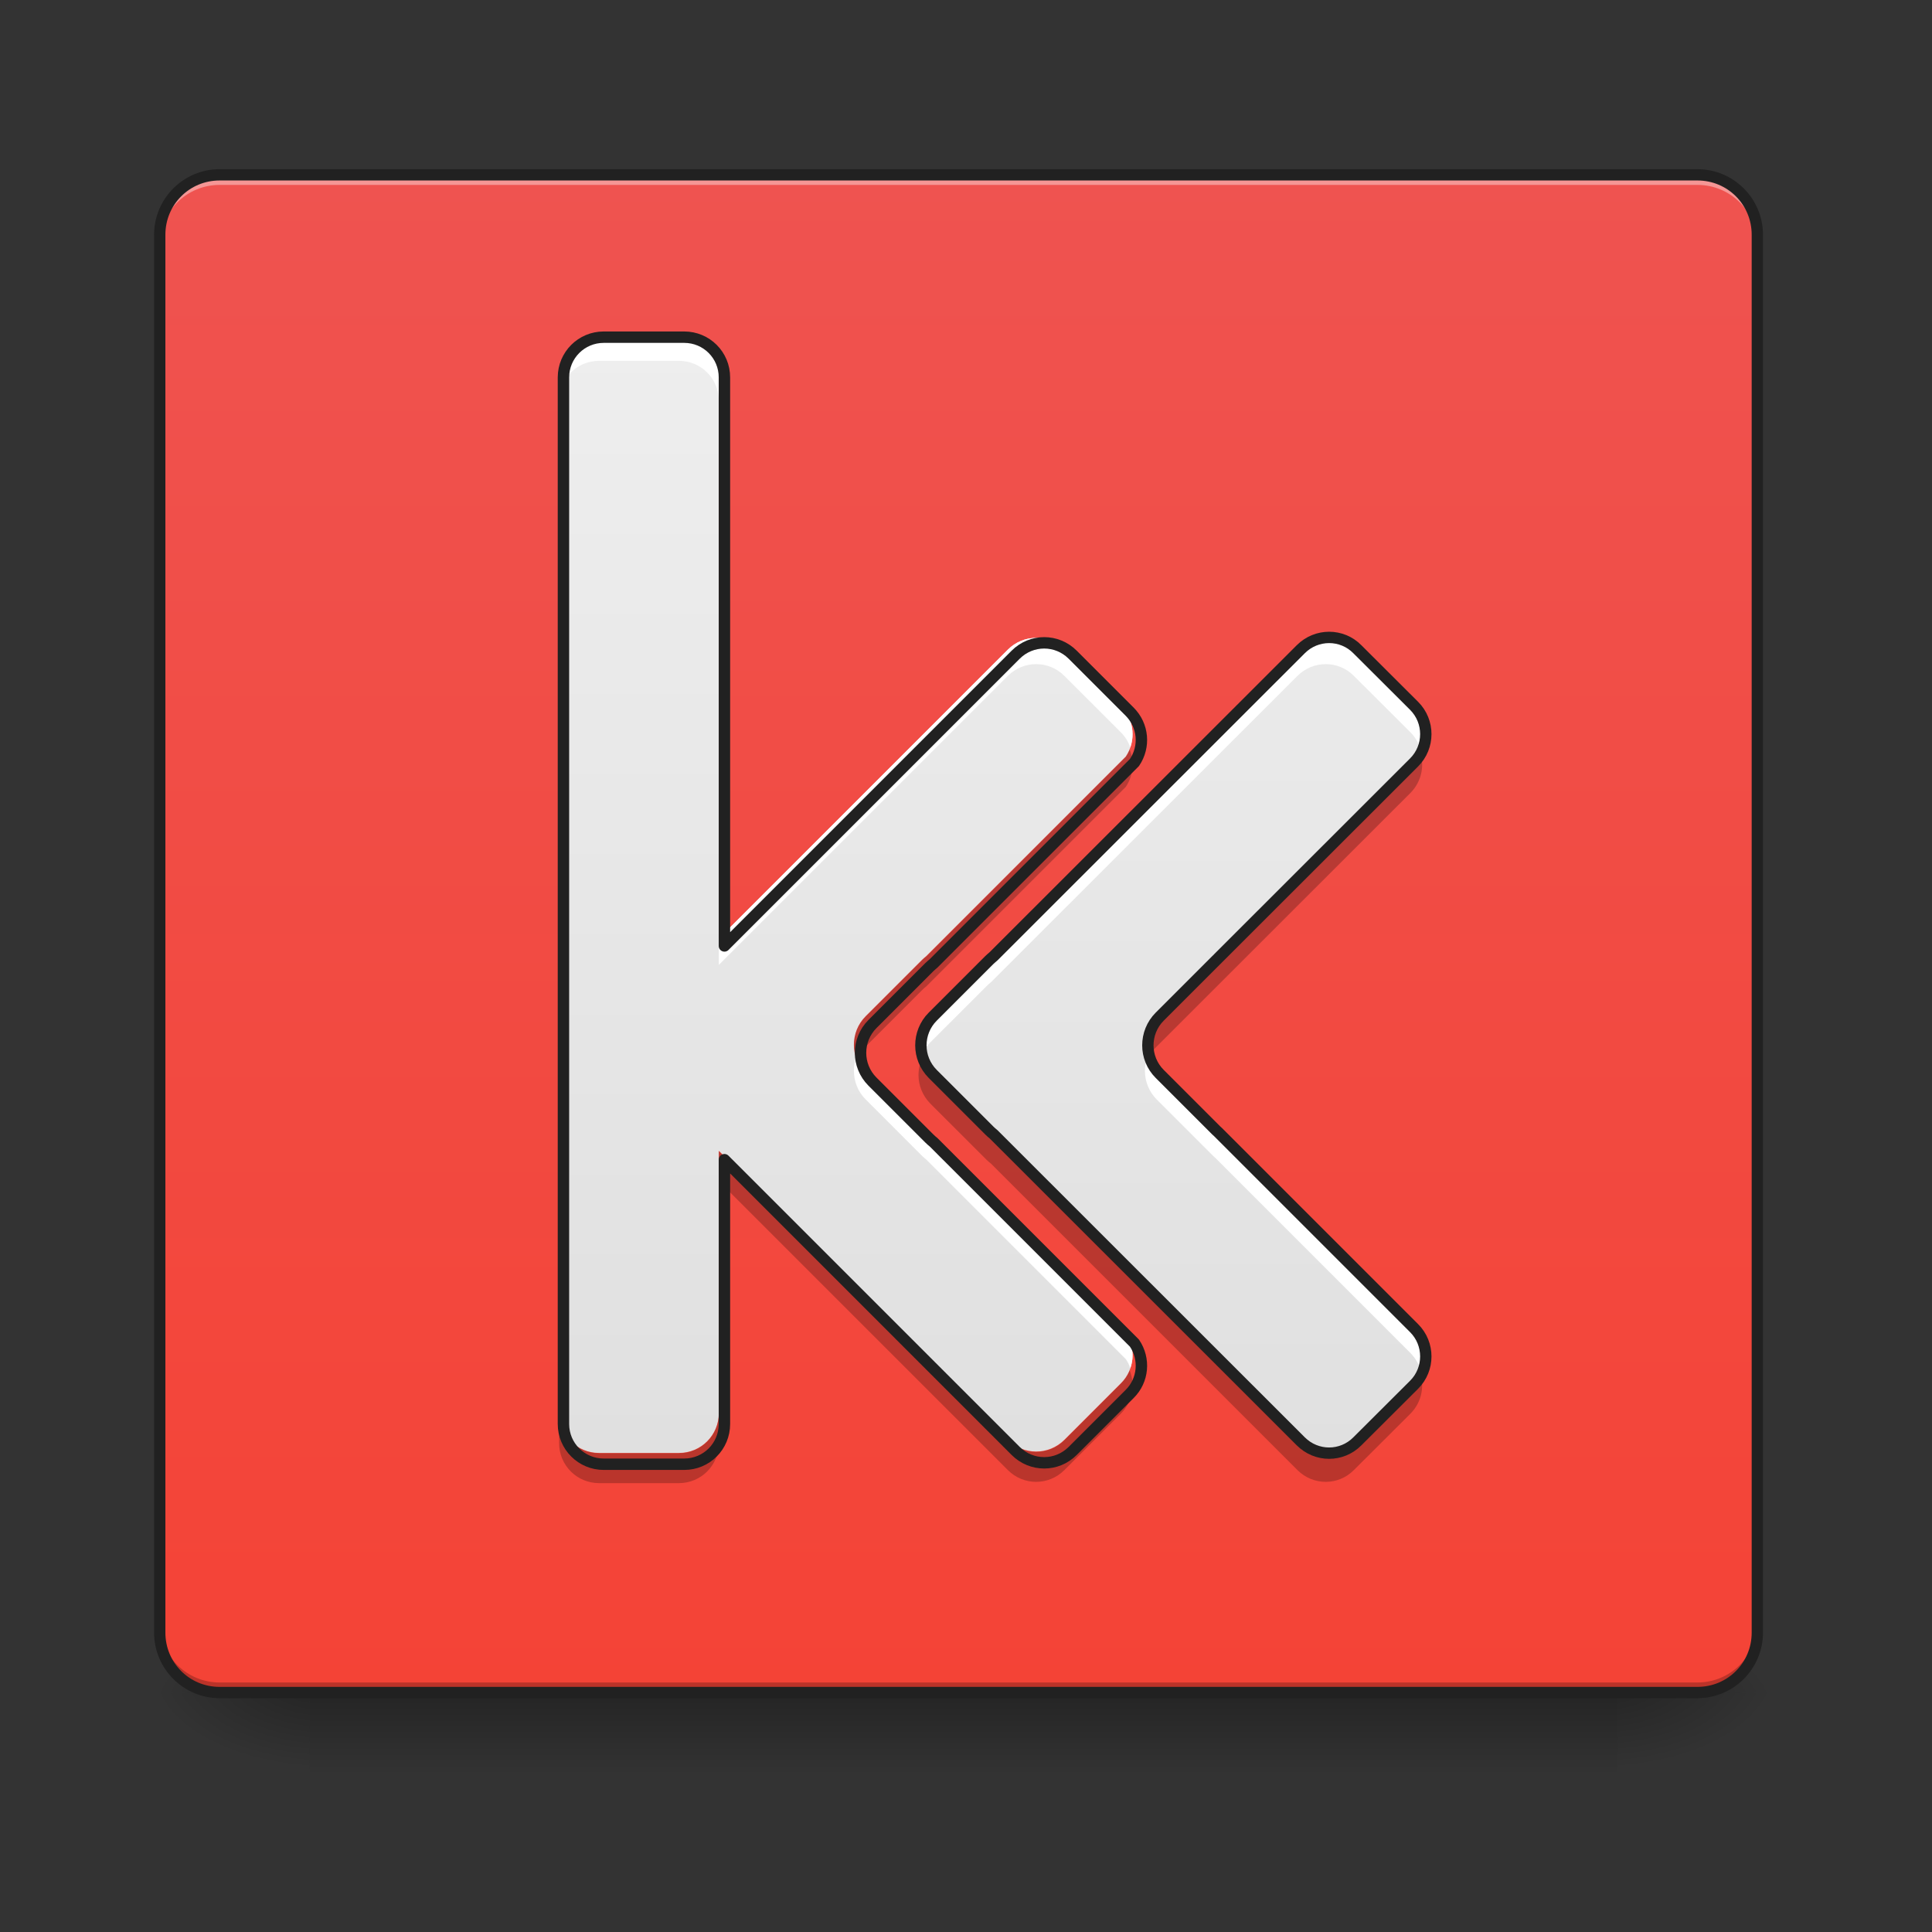<?xml version="1.0" encoding="UTF-8"?>
<svg xmlns="http://www.w3.org/2000/svg" xmlns:xlink="http://www.w3.org/1999/xlink" width="48pt" height="48pt" viewBox="0 0 48 48" version="1.1">
<rect x="0" y="0" width="48" height="48" fill="#333333" stroke="none"/>
<defs>
<linearGradient id="linear0" gradientUnits="userSpaceOnUse" x1="254" y1="233.5" x2="254" y2="254.667" gradientTransform="matrix(0.094,0,0,0.094,-0,20.158)">
<stop offset="0" style="stop-color:rgb(0%,0%,0%);stop-opacity:0.275;"/>
<stop offset="1" style="stop-color:rgb(0%,0%,0%);stop-opacity:0;"/>
</linearGradient>
<radialGradient id="radial0" gradientUnits="userSpaceOnUse" cx="450.909" cy="189.579" fx="450.909" fy="189.579" r="21.167" gradientTransform="matrix(0,-0.117,-0.211,-0,79.684,95.393)">
<stop offset="0" style="stop-color:rgb(0%,0%,0%);stop-opacity:0.314;"/>
<stop offset="0.222" style="stop-color:rgb(0%,0%,0%);stop-opacity:0.275;"/>
<stop offset="1" style="stop-color:rgb(0%,0%,0%);stop-opacity:0;"/>
</radialGradient>
<radialGradient id="radial1" gradientUnits="userSpaceOnUse" cx="450.909" cy="189.579" fx="450.909" fy="189.579" r="21.167" gradientTransform="matrix(-0,0.117,0.211,0,-31.807,-11.291)">
<stop offset="0" style="stop-color:rgb(0%,0%,0%);stop-opacity:0.314;"/>
<stop offset="0.222" style="stop-color:rgb(0%,0%,0%);stop-opacity:0.275;"/>
<stop offset="1" style="stop-color:rgb(0%,0%,0%);stop-opacity:0;"/>
</radialGradient>
<radialGradient id="radial2" gradientUnits="userSpaceOnUse" cx="450.909" cy="189.579" fx="450.909" fy="189.579" r="21.167" gradientTransform="matrix(-0,-0.117,0.211,-0,-31.807,95.393)">
<stop offset="0" style="stop-color:rgb(0%,0%,0%);stop-opacity:0.314;"/>
<stop offset="0.222" style="stop-color:rgb(0%,0%,0%);stop-opacity:0.275;"/>
<stop offset="1" style="stop-color:rgb(0%,0%,0%);stop-opacity:0;"/>
</radialGradient>
<radialGradient id="radial3" gradientUnits="userSpaceOnUse" cx="450.909" cy="189.579" fx="450.909" fy="189.579" r="21.167" gradientTransform="matrix(0,0.117,-0.211,0,79.684,-11.291)">
<stop offset="0" style="stop-color:rgb(0%,0%,0%);stop-opacity:0.314;"/>
<stop offset="0.222" style="stop-color:rgb(0%,0%,0%);stop-opacity:0.275;"/>
<stop offset="1" style="stop-color:rgb(0%,0%,0%);stop-opacity:0;"/>
</radialGradient>
<linearGradient id="linear1" gradientUnits="userSpaceOnUse" x1="254" y1="233.5" x2="254" y2="-168.667" gradientTransform="matrix(0.094,0,0,0.094,0,20.158)">
<stop offset="0" style="stop-color:rgb(95.686%,26.275%,21.176%);stop-opacity:1;"/>
<stop offset="1" style="stop-color:rgb(93.725%,32.549%,31.373%);stop-opacity:1;"/>
</linearGradient>
<linearGradient id="linear2" gradientUnits="userSpaceOnUse" x1="349.25" y1="191.167" x2="349.25" y2="-105.167" gradientTransform="matrix(0.094,0,0,0.094,-7.938,18.174)">
<stop offset="0" style="stop-color:rgb(87.843%,87.843%,87.843%);stop-opacity:1;"/>
<stop offset="1" style="stop-color:rgb(93.333%,93.333%,93.333%);stop-opacity:1;"/>
</linearGradient>
<linearGradient id="linear3" gradientUnits="userSpaceOnUse" x1="1040" y1="1535.118" x2="1040" y2="415.118" gradientTransform="matrix(0.025,0,0,0.025,-7.938,-1.985)">
<stop offset="0" style="stop-color:rgb(87.843%,87.843%,87.843%);stop-opacity:1;"/>
<stop offset="1" style="stop-color:rgb(93.333%,93.333%,93.333%);stop-opacity:1;"/>
</linearGradient>
</defs>
<g id="surface1">
<path style=" stroke:none;fill-rule:nonzero;fill:url(#linear0);" d="M 7.691 42.051 L 40.188 42.051 L 40.188 44.035 L 7.691 44.035 Z M 7.691 42.051 "/>
<path style=" stroke:none;fill-rule:nonzero;fill:url(#radial0);" d="M 40.188 42.051 L 44.156 42.051 L 44.156 40.066 L 40.188 40.066 Z M 40.188 42.051 "/>
<path style=" stroke:none;fill-rule:nonzero;fill:url(#radial1);" d="M 7.691 42.051 L 3.723 42.051 L 3.723 44.035 L 7.691 44.035 Z M 7.691 42.051 "/>
<path style=" stroke:none;fill-rule:nonzero;fill:url(#radial2);" d="M 7.691 42.051 L 3.723 42.051 L 3.723 40.066 L 7.691 40.066 Z M 7.691 42.051 "/>
<path style=" stroke:none;fill-rule:nonzero;fill:url(#radial3);" d="M 40.188 42.051 L 44.156 42.051 L 44.156 44.035 L 40.188 44.035 Z M 40.188 42.051 "/>
<path style=" stroke:none;fill-rule:nonzero;fill:url(#linear1);" d="M 5.457 4.344 C 5.434 4.344 5.406 4.344 5.379 4.348 C 5.328 4.348 5.281 4.355 5.23 4.359 C 5.156 4.371 5.082 4.391 5.016 4.41 C 4.969 4.426 4.922 4.441 4.879 4.461 C 4.789 4.5 4.703 4.543 4.625 4.598 C 4.586 4.625 4.547 4.652 4.508 4.684 C 4.473 4.715 4.438 4.746 4.402 4.777 C 4.371 4.812 4.34 4.848 4.309 4.883 C 4.293 4.902 4.277 4.922 4.266 4.941 C 4.234 4.98 4.207 5.02 4.184 5.059 C 4.148 5.121 4.113 5.184 4.086 5.254 C 4.078 5.273 4.066 5.297 4.059 5.32 C 4.051 5.344 4.043 5.367 4.035 5.391 C 4.027 5.414 4.023 5.438 4.016 5.461 C 4.004 5.508 3.992 5.555 3.984 5.605 C 3.984 5.629 3.98 5.656 3.977 5.68 C 3.973 5.73 3.969 5.781 3.969 5.832 L 3.969 40.562 C 3.969 41.387 4.633 42.051 5.457 42.051 L 42.172 42.051 C 42.996 42.051 43.66 41.387 43.66 40.562 L 43.66 5.832 C 43.66 5.523 43.566 5.238 43.406 5 C 43.379 4.961 43.352 4.922 43.32 4.883 C 43.293 4.848 43.258 4.812 43.227 4.777 C 43.191 4.746 43.156 4.715 43.121 4.684 C 43.082 4.652 43.043 4.625 43.004 4.598 C 42.926 4.543 42.84 4.5 42.754 4.461 C 42.707 4.441 42.664 4.426 42.617 4.41 C 42.547 4.391 42.473 4.371 42.398 4.359 C 42.352 4.355 42.301 4.348 42.25 4.348 C 42.223 4.344 42.199 4.344 42.172 4.344 Z M 5.457 4.344 "/>
<path style=" stroke:none;fill-rule:nonzero;fill:rgb(100%,100%,100%);fill-opacity:0.392;" d="M 5.457 4.344 C 4.633 4.344 3.969 5.008 3.969 5.832 L 3.969 6.082 C 3.969 5.258 4.633 4.594 5.457 4.594 L 42.172 4.594 C 42.996 4.594 43.66 5.258 43.66 6.082 L 43.66 5.832 C 43.66 5.008 42.996 4.344 42.172 4.344 Z M 5.457 4.344 "/>
<path style=" stroke:none;fill-rule:nonzero;fill:rgb(1.176%,1.176%,1.176%);fill-opacity:0.235;" d="M 5.457 42.051 C 4.633 42.051 3.969 41.387 3.969 40.562 L 3.969 40.312 C 3.969 41.137 4.633 41.801 5.457 41.801 L 42.172 41.801 C 42.996 41.801 43.66 41.137 43.66 40.312 L 43.66 40.562 C 43.66 41.387 42.996 42.051 42.172 42.051 Z M 5.457 42.051 "/>
<path style=" stroke:none;fill-rule:nonzero;fill:rgb(12.941%,12.941%,12.941%);fill-opacity:1;" d="M 5.457 4.203 C 4.559 4.203 3.828 4.934 3.828 5.832 L 3.828 40.562 C 3.828 41.461 4.559 42.191 5.457 42.191 L 42.172 42.191 C 43.07 42.191 43.801 41.461 43.801 40.562 L 43.801 5.832 C 43.801 4.934 43.07 4.203 42.172 4.203 Z M 5.457 4.484 L 42.172 4.484 C 42.922 4.484 43.52 5.082 43.52 5.832 L 43.52 40.562 C 43.52 41.312 42.922 41.91 42.172 41.91 L 5.457 41.91 C 4.707 41.91 4.109 41.312 4.109 40.562 L 4.109 5.832 C 4.109 5.082 4.707 4.484 5.457 4.484 Z M 5.457 4.484 "/>
<path style=" stroke:none;fill-rule:nonzero;fill:url(#linear2);" d="M 14.883 8.312 C 14.336 8.312 13.891 8.754 13.891 9.305 L 13.891 35.105 C 13.891 35.656 14.336 36.098 14.883 36.098 L 16.867 36.098 C 17.418 36.098 17.859 35.656 17.859 35.105 L 17.859 28.59 L 25.039 35.77 C 25.43 36.16 26.055 36.16 26.445 35.77 L 27.848 34.367 C 28.191 34.027 28.23 33.5 27.969 33.113 L 23.016 28.16 C 22.98 28.133 22.945 28.102 22.91 28.066 L 21.508 26.664 C 21.312 26.469 21.215 26.211 21.215 25.957 C 21.215 25.699 21.312 25.441 21.508 25.246 L 22.91 23.844 C 22.945 23.809 22.98 23.781 23.016 23.75 L 27.969 18.797 C 28.23 18.41 28.191 17.887 27.848 17.543 L 26.445 16.141 C 26.25 15.945 25.996 15.848 25.742 15.848 C 25.488 15.848 25.234 15.945 25.039 16.141 L 17.859 23.32 L 17.859 9.305 C 17.859 8.754 17.418 8.312 16.867 8.312 Z M 14.883 8.312 "/>
<path style=" stroke:none;fill-rule:nonzero;fill:url(#linear3);" d="M 32.938 15.848 C 32.684 15.848 32.43 15.945 32.234 16.141 L 24.621 23.75 C 24.586 23.781 24.551 23.809 24.516 23.844 L 23.113 25.246 C 22.918 25.441 22.82 25.699 22.82 25.957 C 22.82 26.211 22.918 26.469 23.113 26.664 L 24.516 28.066 C 24.551 28.102 24.586 28.133 24.621 28.16 L 32.234 35.77 C 32.625 36.16 33.25 36.16 33.637 35.77 L 35.043 34.367 C 35.43 33.98 35.43 33.352 35.043 32.965 L 30.188 28.109 C 30.172 28.094 30.156 28.082 30.141 28.066 L 28.738 26.664 C 28.543 26.469 28.445 26.211 28.445 25.957 C 28.445 25.699 28.543 25.441 28.738 25.246 L 30.141 23.844 C 30.156 23.828 30.172 23.816 30.184 23.801 L 35.043 18.945 C 35.43 18.559 35.43 17.93 35.043 17.543 L 33.637 16.141 C 33.445 15.945 33.191 15.848 32.938 15.848 Z M 32.938 15.848 "/>
<path style=" stroke:none;fill-rule:nonzero;fill:rgb(100%,100%,100%);fill-opacity:0.984;" d="M 14.883 8.312 C 14.336 8.312 13.891 8.754 13.891 9.305 L 13.891 9.957 C 13.891 9.406 14.336 8.965 14.883 8.965 L 16.867 8.965 C 17.418 8.965 17.859 9.406 17.859 9.957 L 17.859 9.305 C 17.859 8.754 17.418 8.312 16.867 8.312 Z M 25.742 15.848 C 25.488 15.848 25.234 15.945 25.039 16.141 L 17.859 23.32 L 17.859 23.973 L 25.039 16.793 C 25.234 16.598 25.488 16.5 25.742 16.5 C 25.996 16.5 26.25 16.598 26.445 16.793 L 27.848 18.195 C 27.957 18.305 28.035 18.434 28.082 18.57 C 28.203 18.223 28.125 17.82 27.848 17.543 L 26.445 16.141 C 26.25 15.945 25.996 15.848 25.742 15.848 Z M 21.27 26.281 C 21.23 26.387 21.215 26.496 21.215 26.605 C 21.215 26.863 21.312 27.121 21.508 27.316 L 22.91 28.719 C 22.945 28.754 22.98 28.781 23.016 28.812 L 27.969 33.766 C 28.02 33.836 28.055 33.914 28.082 33.992 C 28.184 33.703 28.148 33.375 27.969 33.113 L 23.016 28.16 C 22.98 28.133 22.945 28.102 22.91 28.066 L 21.508 26.664 C 21.395 26.551 21.316 26.422 21.27 26.281 Z M 21.27 26.281 "/>
<path style=" stroke:none;fill-rule:nonzero;fill:rgb(100%,100%,100%);fill-opacity:0.984;" d="M 32.938 15.848 C 32.684 15.848 32.43 15.945 32.234 16.141 L 24.621 23.75 C 24.586 23.781 24.551 23.809 24.516 23.844 L 23.113 25.246 C 22.918 25.441 22.82 25.699 22.82 25.957 C 22.82 26.066 22.84 26.176 22.875 26.281 C 22.922 26.141 23 26.012 23.113 25.898 L 24.516 24.496 C 24.551 24.461 24.586 24.43 24.621 24.402 L 32.234 16.793 C 32.43 16.598 32.684 16.5 32.938 16.5 C 33.191 16.5 33.445 16.598 33.637 16.793 L 35.043 18.195 C 35.152 18.305 35.23 18.434 35.277 18.57 C 35.398 18.223 35.32 17.82 35.043 17.543 L 33.637 16.141 C 33.445 15.945 33.191 15.848 32.938 15.848 Z M 28.5 26.281 C 28.465 26.387 28.445 26.496 28.445 26.605 C 28.445 26.863 28.543 27.121 28.738 27.316 L 30.141 28.719 C 30.156 28.734 30.172 28.746 30.188 28.762 L 35.043 33.617 C 35.152 33.727 35.23 33.855 35.277 33.992 C 35.398 33.645 35.32 33.242 35.043 32.965 L 30.188 28.109 C 30.172 28.094 30.156 28.082 30.141 28.066 L 28.738 26.664 C 28.625 26.551 28.547 26.422 28.5 26.281 Z M 28.5 26.281 "/>
<path style=" stroke:none;fill-rule:nonzero;fill:rgb(0%,0%,0%);fill-opacity:0.235;" d="M 28.066 18.625 C 28.039 18.688 28.008 18.75 27.969 18.805 L 23.016 23.762 C 22.98 23.789 22.945 23.816 22.91 23.852 L 21.508 25.254 C 21.312 25.449 21.215 25.707 21.215 25.965 C 21.215 26.09 21.238 26.215 21.285 26.336 C 21.332 26.215 21.406 26.098 21.508 26 L 22.91 24.598 C 22.945 24.562 22.98 24.531 23.016 24.504 L 27.969 19.551 C 28.156 19.273 28.188 18.926 28.066 18.625 Z M 17.859 28.602 L 17.859 29.344 L 25.039 36.523 C 25.43 36.914 26.055 36.914 26.445 36.523 L 27.848 35.121 C 28.137 34.828 28.211 34.406 28.066 34.047 C 28.02 34.168 27.945 34.277 27.848 34.375 L 26.445 35.781 C 26.055 36.168 25.43 36.168 25.039 35.781 Z M 13.891 35.113 L 13.891 35.855 C 13.891 36.406 14.336 36.848 14.883 36.848 L 16.867 36.848 C 17.418 36.848 17.859 36.406 17.859 35.855 L 17.859 35.113 C 17.859 35.664 17.418 36.105 16.867 36.105 L 14.883 36.105 C 14.336 36.105 13.891 35.664 13.891 35.113 Z M 13.891 35.113 "/>
<path style=" stroke:none;fill-rule:nonzero;fill:rgb(0%,0%,0%);fill-opacity:0.235;" d="M 35.262 18.625 C 35.211 18.746 35.141 18.855 35.043 18.953 L 30.184 23.809 C 30.172 23.824 30.156 23.836 30.141 23.852 L 28.738 25.254 C 28.543 25.449 28.445 25.707 28.445 25.965 C 28.445 26.09 28.469 26.215 28.516 26.336 C 28.566 26.215 28.637 26.098 28.738 26 L 30.141 24.598 C 30.156 24.582 30.172 24.566 30.184 24.555 L 35.043 19.699 C 35.332 19.406 35.406 18.984 35.262 18.625 Z M 22.891 26.336 C 22.844 26.453 22.82 26.582 22.82 26.707 C 22.82 26.965 22.918 27.219 23.113 27.418 L 24.516 28.82 C 24.551 28.852 24.586 28.883 24.621 28.91 L 32.234 36.523 C 32.625 36.914 33.25 36.914 33.637 36.523 L 35.043 35.121 C 35.332 34.828 35.406 34.406 35.262 34.047 C 35.211 34.168 35.141 34.277 35.043 34.375 L 33.637 35.781 C 33.25 36.168 32.625 36.168 32.234 35.781 L 24.621 28.168 C 24.586 28.141 24.551 28.109 24.516 28.074 L 23.113 26.672 C 23.016 26.574 22.941 26.457 22.891 26.336 Z M 22.891 26.336 "/>
<path style="fill:none;stroke-width:11.339;stroke-linecap:round;stroke-linejoin:round;stroke:rgb(12.941%,12.941%,12.941%);stroke-opacity:1;stroke-miterlimit:4;" d="M 599.943 335.086 C 577.898 335.086 559.947 352.88 559.947 375.082 L 559.947 1415.14 C 559.947 1437.343 577.898 1455.137 599.943 1455.137 L 679.935 1455.137 C 702.138 1455.137 719.931 1437.343 719.931 1415.14 L 719.931 1152.488 L 1009.352 1441.91 C 1025.099 1457.656 1050.293 1457.656 1066.04 1441.91 L 1122.57 1385.38 C 1136.427 1371.68 1138.002 1350.422 1127.451 1334.833 L 927.785 1135.167 C 926.368 1134.065 924.951 1132.805 923.534 1131.388 L 867.004 1074.858 C 859.131 1066.985 855.194 1056.592 855.194 1046.357 C 855.194 1035.964 859.131 1025.571 867.004 1017.698 L 923.534 961.168 C 924.951 959.751 926.368 958.649 927.785 957.389 L 1127.451 757.723 C 1138.002 742.134 1136.427 721.034 1122.57 707.177 L 1066.04 650.647 C 1058.167 642.773 1047.931 638.837 1037.696 638.837 C 1027.461 638.837 1017.226 642.773 1009.352 650.647 L 719.931 940.068 L 719.931 375.082 C 719.931 352.88 702.138 335.086 679.935 335.086 Z M 599.943 335.086 " transform="matrix(0.025,0,0,0.025,0,0)"/>
<path style="fill:none;stroke-width:3;stroke-linecap:round;stroke-linejoin:round;stroke:rgb(12.941%,12.941%,12.941%);stroke-opacity:1;stroke-miterlimit:4;" d="M 351.3 -45.974 C 348.592 -45.974 345.884 -44.933 343.801 -42.85 L 262.6 38.309 C 262.225 38.642 261.85 38.934 261.475 39.309 L 246.518 54.266 C 244.435 56.349 243.393 59.099 243.393 61.849 C 243.393 64.557 244.435 67.306 246.518 69.39 L 261.475 84.346 C 261.85 84.721 262.225 85.055 262.6 85.346 L 343.801 166.505 C 347.967 170.672 354.633 170.672 358.757 166.505 L 373.756 151.548 C 377.881 147.424 377.881 140.716 373.756 136.591 L 321.969 84.805 C 321.803 84.638 321.636 84.513 321.469 84.346 L 306.512 69.39 C 304.429 67.306 303.388 64.557 303.388 61.849 C 303.388 59.099 304.429 56.349 306.512 54.266 L 321.469 39.309 C 321.636 39.142 321.803 39.017 321.928 38.851 L 373.756 -12.936 C 377.881 -17.061 377.881 -23.768 373.756 -27.893 L 358.757 -42.85 C 356.716 -44.933 354.008 -45.974 351.3 -45.974 Z M 351.3 -45.974 " transform="matrix(0.094,0,0,0.094,0,20.158)"/>
</g>
</svg>
